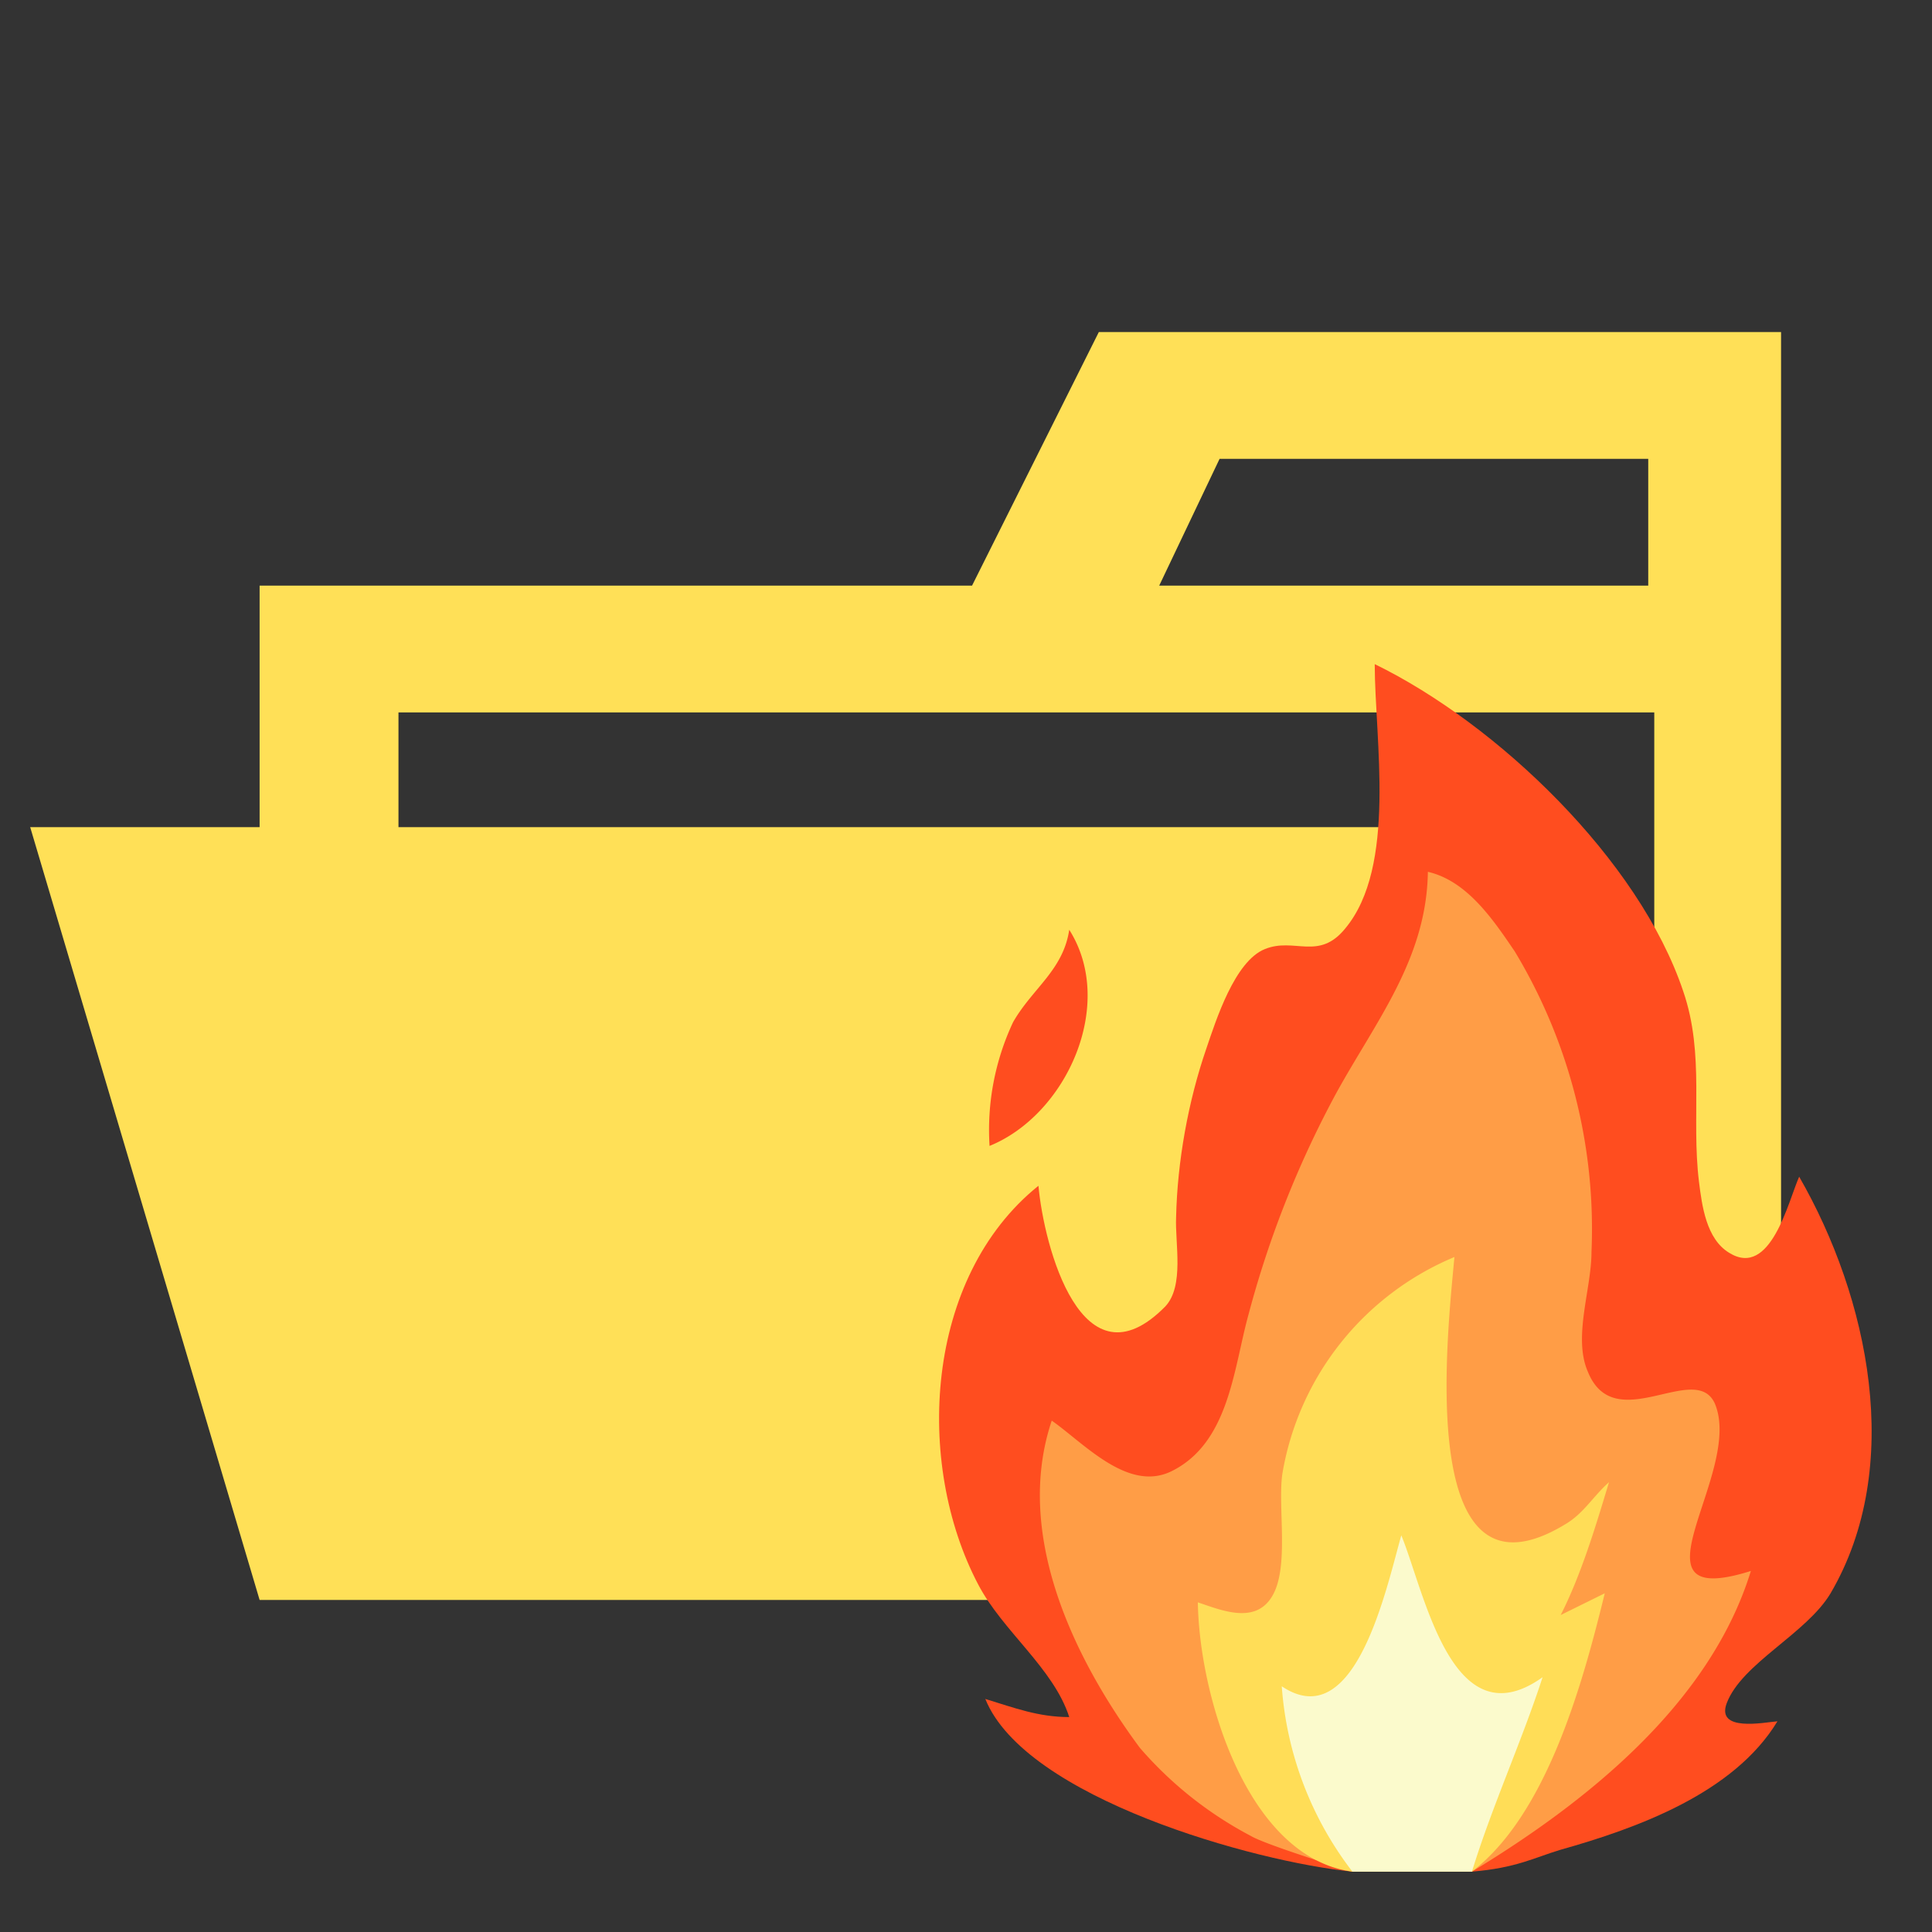 <svg xmlns="http://www.w3.org/2000/svg" xml:space="preserve" fill-rule="evenodd" stroke-linejoin="round" stroke-miterlimit="2" clip-rule="evenodd" viewBox="0 0 32 32"><rect x="0" y="0" width="32" height="32" fill="#333333" stroke="none"/><path fill="#ffe057" fill-rule="nonzero" d="M29.5 5.5H18.2l-2.1 4.2H4.3v4H.5l3.8 12.8h25.2zm-9.3 2.1h7.1v2.1h-8.1zm5.5 6.1H6.6v-1.9h20.8v7.63z"/><path fill="#ff4d1f" fill-rule="nonzero" d="M22.77 11c0 1.25.37 3.35-.49 4.38-.44.54-.84.14-1.33.34-.5.2-.81 1.18-.97 1.65-.3.87-.48 1.87-.5 2.79-.02.43.14 1.14-.18 1.48-1.38 1.4-2.01-1-2.1-2-1.89 1.52-2.05 4.6-1 6.6.4.77 1.25 1.39 1.51 2.2-.51 0-.9-.15-1.39-.3.66 1.64 4.46 2.7 6.08 2.86h1.98c.73-.06 1.03-.23 1.46-.36 1.28-.36 2.88-.94 3.6-2.13-.23.02-1.02.18-.84-.3.25-.66 1.32-1.15 1.72-1.82 1.23-2.1.63-4.9-.52-6.9-.18.4-.47 1.69-1.16 1.26-.38-.23-.45-.78-.5-1.18-.13-1.07.1-2.1-.26-3.15-.73-2.18-3.08-4.43-5.11-5.42"/><path fill="#ff9d46" fill-rule="nonzero" d="M23.65 14.44c-.02 1.44-.86 2.47-1.52 3.67a16.7 16.7 0 0 0-1.45 3.66c-.25.9-.32 2.13-1.28 2.6-.72.35-1.45-.47-1.98-.84-.64 1.91.4 3.99 1.46 5.42a6.3 6.3 0 0 0 1.84 1.46c.25.15 1.68.59 1.68.59h1.98c1.88-1.14 3.94-2.77 4.62-4.98-2.16.68-.1-1.63-.6-2.78-.33-.7-1.66.57-2.1-.52-.25-.57.06-1.37.06-1.98a8.9 8.9 0 0 0-1.27-4.98c-.36-.53-.79-1.17-1.44-1.32m3.07 0 .08.08z"/><path fill="#ff4d1f" fill-rule="nonzero" d="M17.71 15.4c-.1.67-.61.97-.93 1.53a4.2 4.2 0 0 0-.39 2.05c1.28-.52 2.1-2.35 1.32-3.58"/><path fill="#ffdd57" fill-rule="nonzero" d="M19.84 26.53c.02 1.56.82 4.24 2.56 4.47h1.98c1.25-.96 1.84-3.14 2.2-4.61l-.73.36c.34-.67.58-1.47.8-2.2-.27.24-.42.52-.73.7-2.48 1.5-1.95-3.12-1.83-4.43a4.74 4.74 0 0 0-2.85 3.59c-.08.55.12 1.55-.17 2.03-.28.47-.84.23-1.23.1"/><path fill="#fbfacc" d="M22.4 31h1.98c.32-1.05.83-2.17 1.17-3.22-1.5 1.07-1.95-1.4-2.34-2.35-.25.88-.76 3.32-1.98 2.5A5.7 5.7 0 0 0 22.4 31"/></svg>